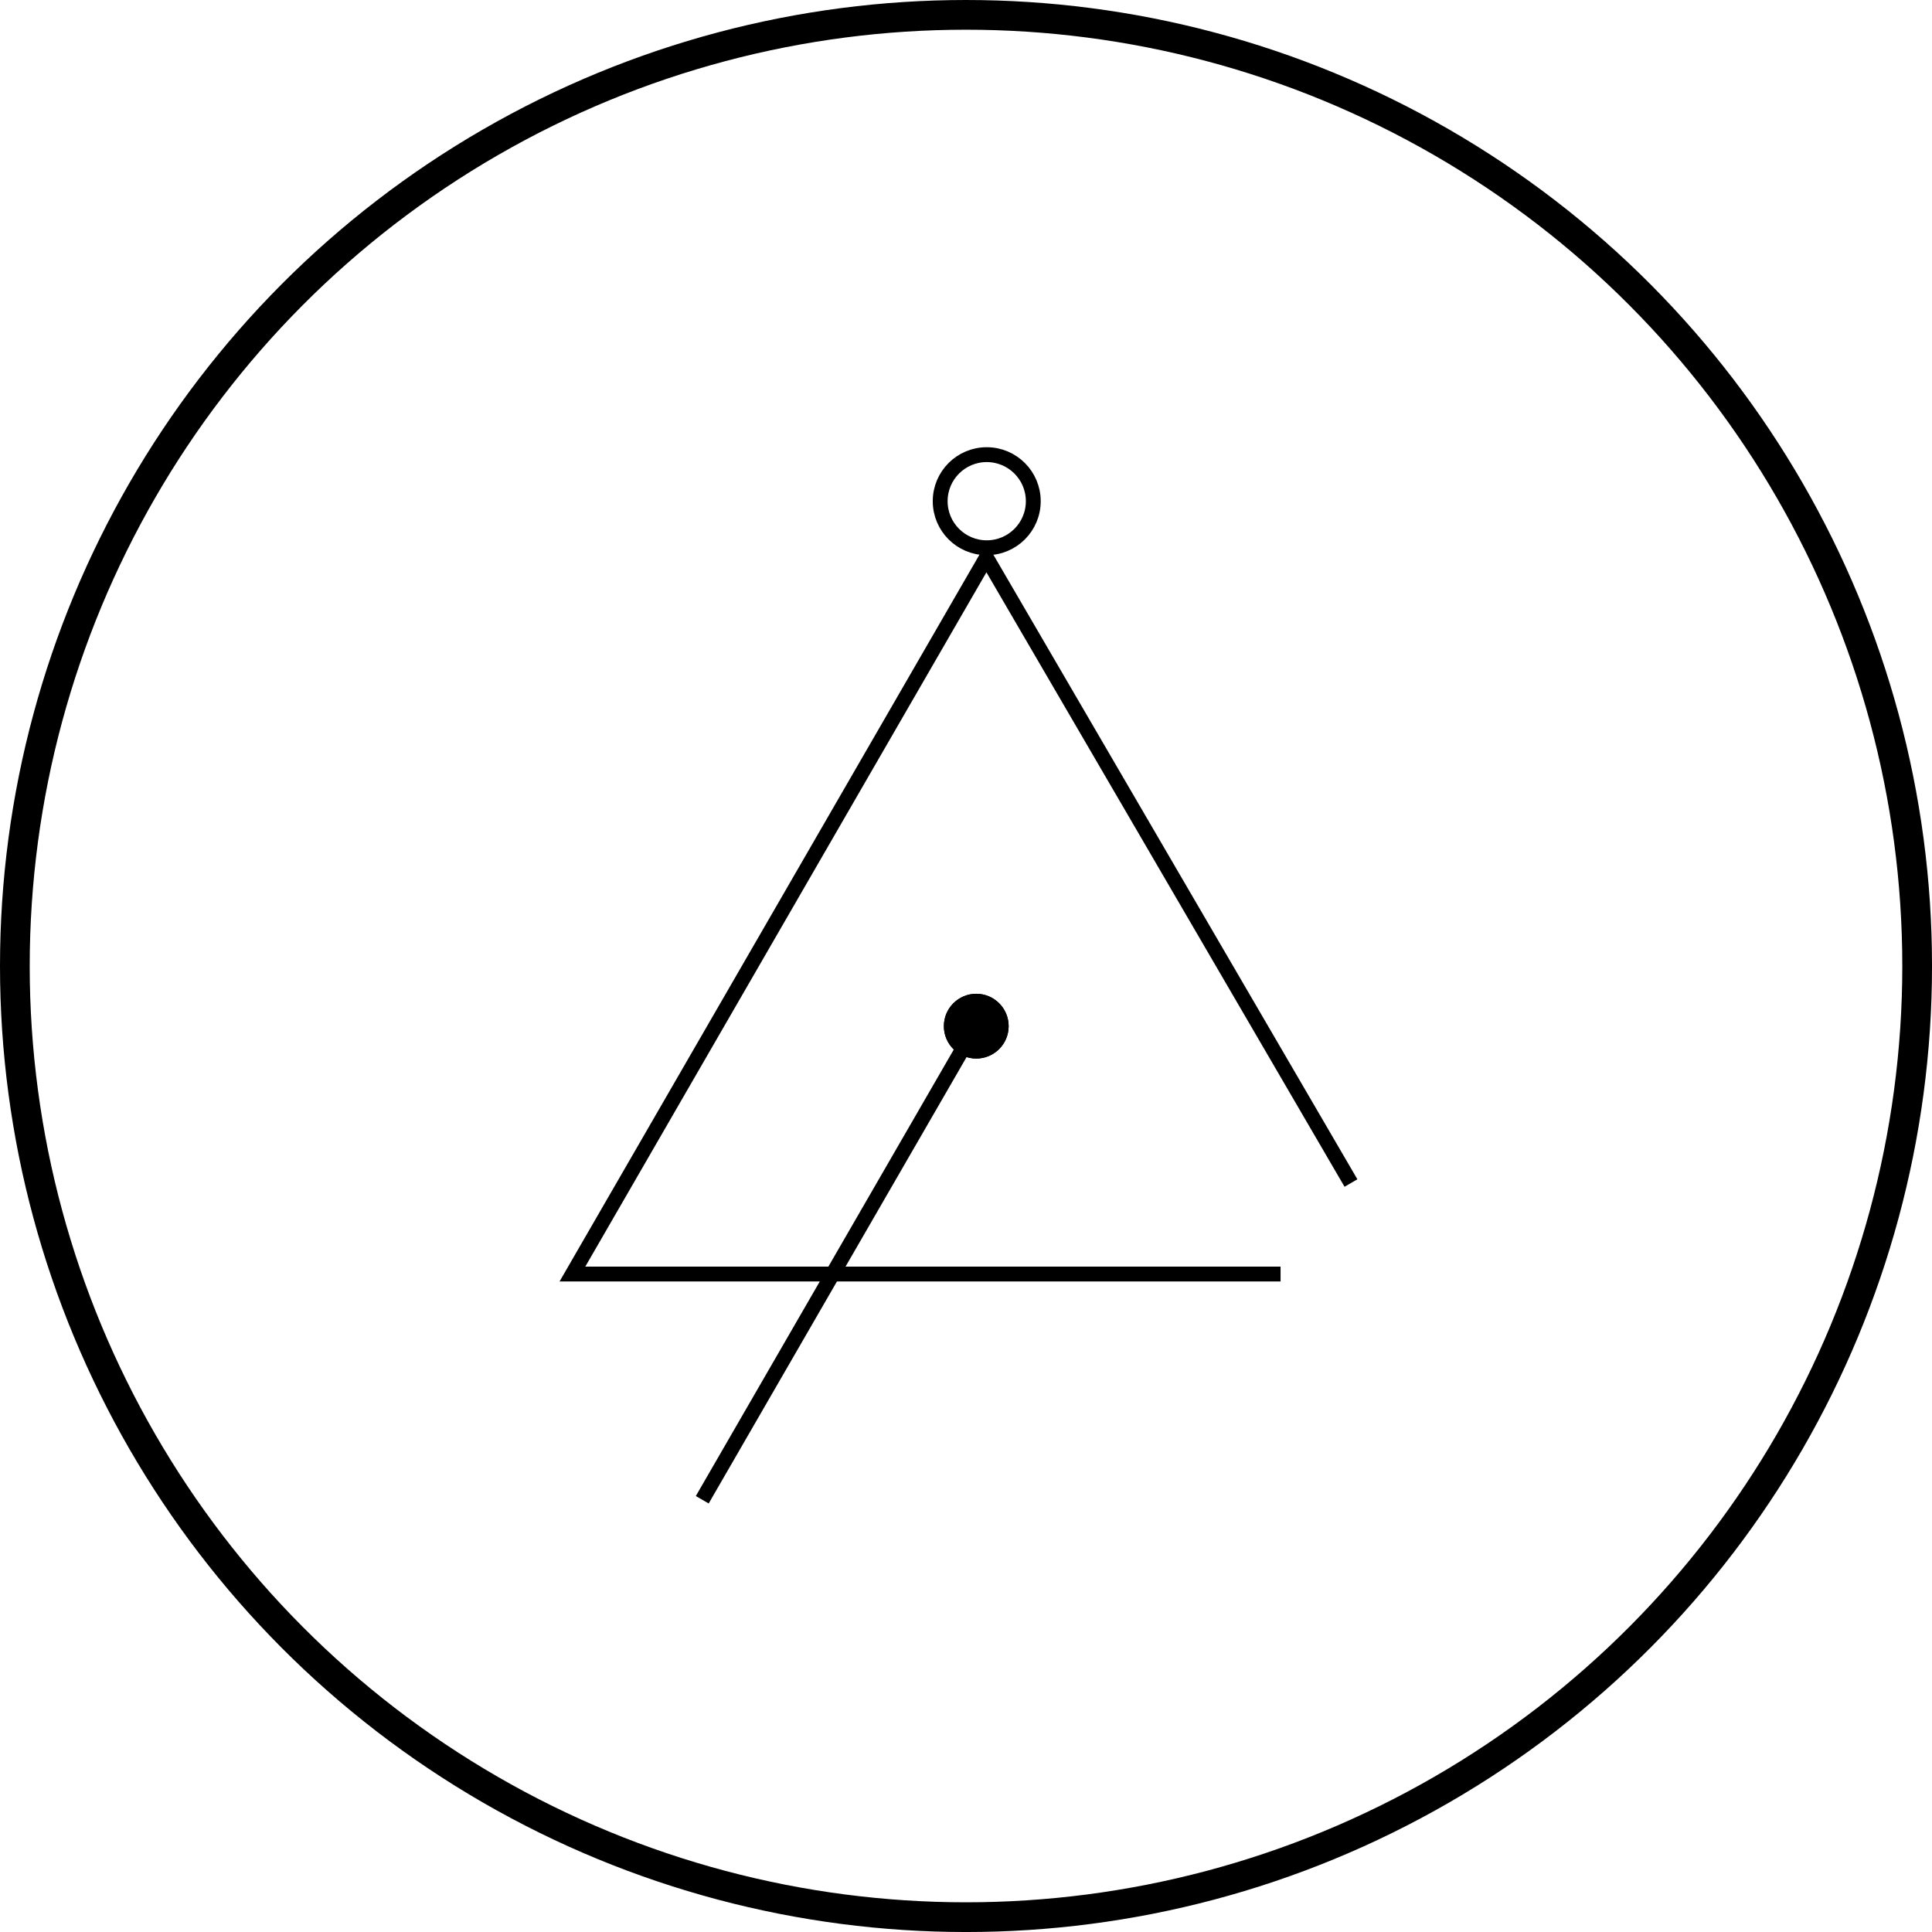 <svg xmlns="http://www.w3.org/2000/svg" viewBox="3726.704 792 130.033 130.033">
  <defs>
    <style>
      .cls-1, .cls-2, .cls-5 {
        fill: none;
      }

      .cls-1, .cls-2, .cls-3 {
        stroke: #000;
      }

      .cls-1 {
        stroke-width: 2px;
      }

      .cls-4 {
        stroke: none;
      }
    </style>
  </defs>
  <g id="Group_21" data-name="Group 21" transform="translate(2043)">
    <g id="Ellipse_59" data-name="Ellipse 59" class="cls-1" transform="translate(1683.704 792)">
      <circle class="cls-4" cx="65.017" cy="65.017" r="65.017"/>
      <circle class="cls-5" cx="65.017" cy="65.017" r="64.017"/>
    </g>
    <g id="Group_16" data-name="Group 16" transform="translate(1722.232 822.1)">
      <path id="Path_75" data-name="Path 75" class="cls-2" d="M3249.71,896.378l-24.537-42.1-27.862,48.226h47.661" transform="translate(-3197.312 -846.855)"/>
      <g id="Ellipse_53" data-name="Ellipse 53" class="cls-2" transform="translate(24.251)">
        <circle class="cls-4" cx="3.633" cy="3.633" r="3.633"/>
        <circle class="cls-5" cx="3.633" cy="3.633" r="3.133"/>
      </g>
      <g id="Group_12" data-name="Group 12" transform="translate(8.737 36.786)">
        <path id="Path_76" data-name="Path 76" class="cls-2" d="M3216.351,854.282l-19.04,32.956" transform="translate(-3197.311 -853.183)"/>
        <g id="Ellipse_54" data-name="Ellipse 54" class="cls-3" transform="translate(16.262)">
          <circle class="cls-4" cx="2.18" cy="2.18" r="2.18"/>
          <circle class="cls-5" cx="2.18" cy="2.18" r="1.68"/>
        </g>
      </g>
    </g>
  </g>
</svg>

